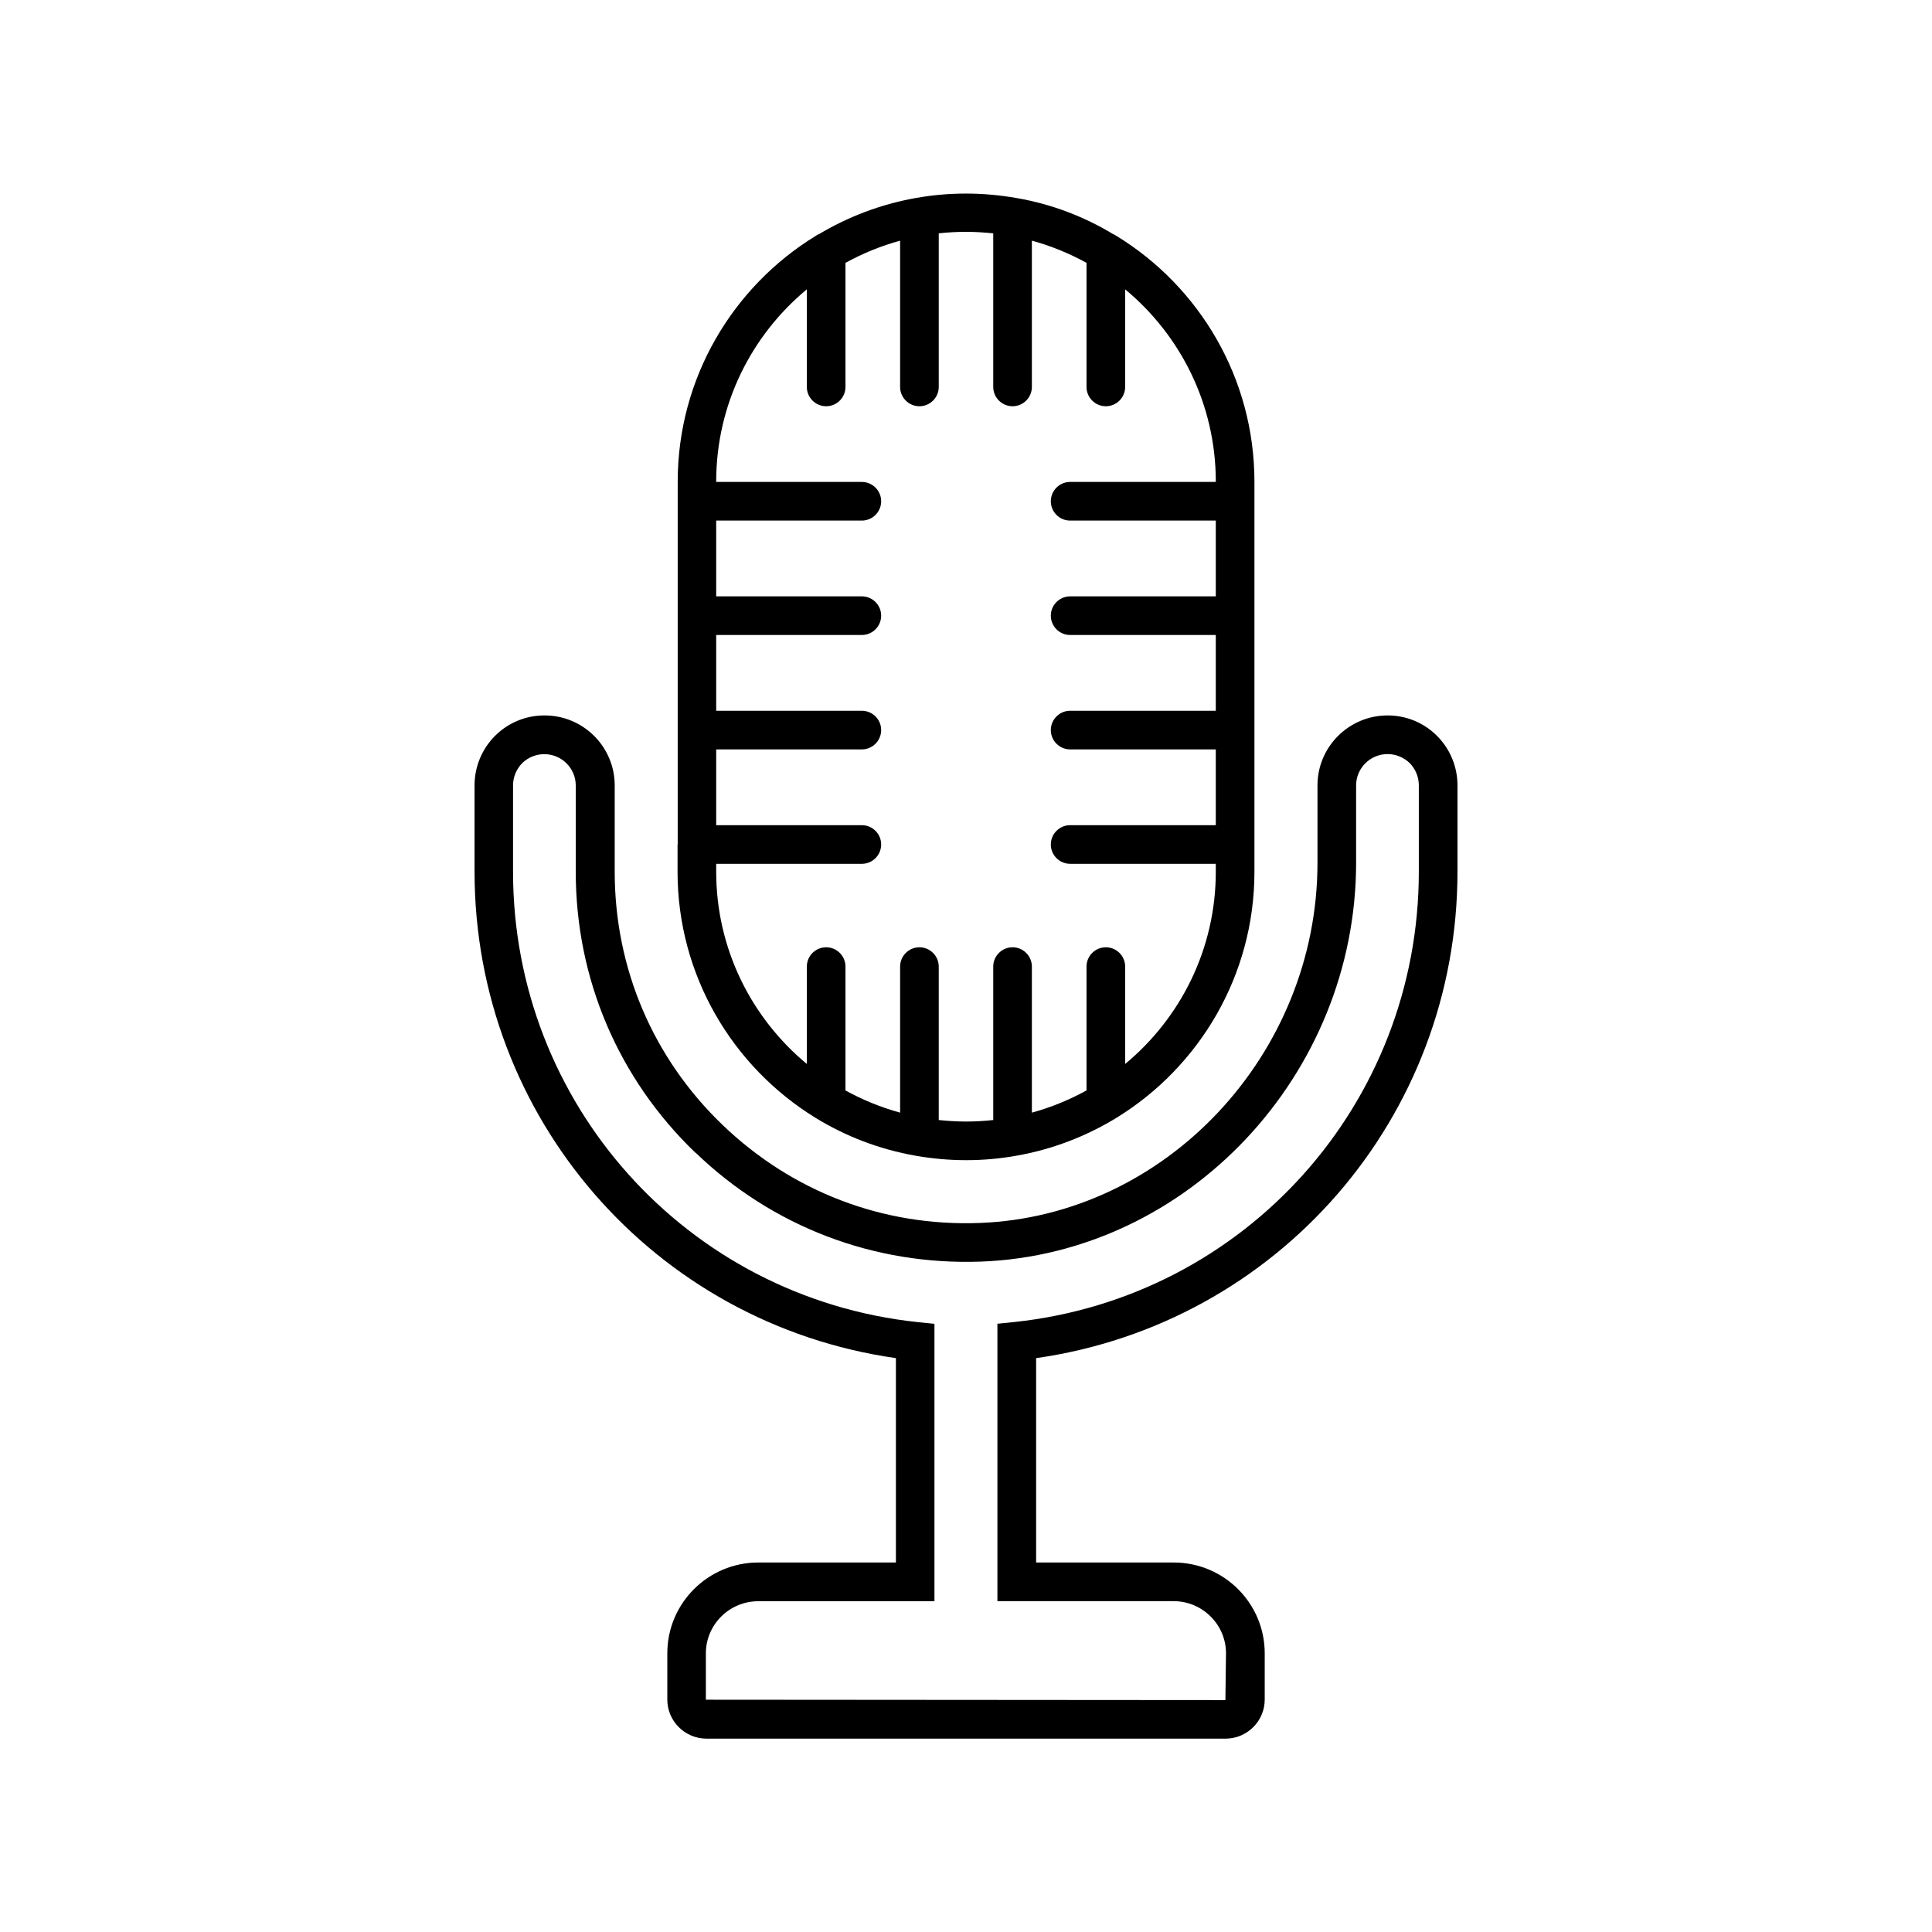 <?xml version="1.0" encoding="UTF-8"?>
<svg width="1200pt" height="1200pt" version="1.1" viewBox="0 0 1200 1200" xmlns="http://www.w3.org/2000/svg">
 <path d="m420.84 524.53v16.922c0 64.547 34.312 121.22 85.547 152.76 18.703 11.531 39.844 19.688 62.297 23.625 10.219 1.781 20.625 2.766 31.312 2.766s21.141-0.938 31.312-2.766c22.453-3.938 43.547-12.141 62.297-23.625 51.234-31.547 85.547-88.219 85.547-152.76v-242.2c0-64.547-34.312-121.22-85.547-152.63-0.609-0.375-1.219-0.703-1.781-1.078h-0.234c-18.234-11.062-38.625-18.844-60.234-22.547-10.219-1.781-20.625-2.766-31.312-2.766s-21.141 0.938-31.312 2.766c-21.609 3.844-42 11.625-60.234 22.547h-0.234c-0.609 0.375-1.219 0.609-1.781 1.078-51.234 31.453-85.547 88.078-85.547 152.63v225.28zm24 12h90.469c6.609 0 12-5.391 12-12s-5.391-12-12-12h-90.469v-47.062h90.469c6.609 0 12-5.391 12-12s-5.391-12-12-12h-90.469v-47.062h90.469c6.609 0 12-5.391 12-12s-5.391-12-12-12h-90.469v-47.062h90.469c6.609 0 12-5.391 12-12s-5.391-12-12-12h-90.469v-0.234c0-48 21.938-90.938 56.297-119.39v60.609c0 6.609 5.391 12 12 12s12-5.391 12-12v-77.062c10.688-5.859 22.078-10.547 33.938-13.781v90.844c0 6.609 5.391 12 12 12s12-5.391 12-12v-95.391c5.531-0.609 11.156-0.938 16.922-0.938s11.391 0.375 16.922 0.938v95.391c0 6.609 5.391 12 12 12s12-5.391 12-12v-90.844c11.859 3.234 23.297 7.922 33.938 13.781v77.062c0 6.609 5.391 12 12 12s12-5.391 12-12v-60.609c34.312 28.453 56.297 71.391 56.297 119.39v0.234h-90.469c-6.609 0-12 5.391-12 12s5.391 12 12 12h90.469v47.062h-90.469c-6.609 0-12 5.391-12 12s5.391 12 12 12h90.469v47.062h-90.469c-6.609 0-12 5.391-12 12s5.391 12 12 12h90.469v47.062h-90.469c-6.609 0-12 5.391-12 12s5.391 12 12 12h90.469v4.922c0 48-21.938 90.938-56.297 119.39v-60.469c0-6.609-5.391-12-12-12s-12 5.391-12 12v76.922c-10.688 5.859-22.078 10.547-33.938 13.781v-90.703c0-6.609-5.391-12-12-12s-12 5.391-12 12v95.297c-5.531 0.609-11.156 0.938-16.922 0.938s-11.391-0.375-16.922-0.938v-95.297c0-6.609-5.391-12-12-12s-12 5.391-12 12v90.703c-11.859-3.234-23.297-7.922-33.938-13.781v-76.922c0-6.609-5.391-12-12-12s-12 5.391-12 12v60.469c-34.312-28.453-56.297-71.391-56.297-119.39z"/>
 <path d="m338.16 444.37c-11.531 0-22.453 4.453-30.703 12.703-8.156 8.156-12.703 19.219-12.703 30.703v53.625c0 152.76 111.7 280.78 261.71 302.16v126.94h-85.453c-31.219 0-56.531 25.312-56.531 56.391v28.781c0 13.312 10.922 24.234 24.375 24.234h322.31c13.453 0 24.375-10.922 24.375-24.234v-28.781c0-31.078-25.312-56.391-56.531-56.391h-85.453v-126.94c150-21.375 261.71-149.39 261.71-302.16v-53.625c0-11.531-4.547-22.547-12.703-30.703-8.297-8.297-19.219-12.703-30.703-12.703-24 0-43.547 19.453-43.547 43.453v48c0 119.06-94.219 219.47-209.86 223.78-60 2.297-116.53-19.453-159.71-60.938-43.219-41.531-66.938-97.312-66.938-157.22v-53.625c0-24-19.547-43.453-43.547-43.453zm93.844 271.55c47.859 46.078 110.86 70.078 177.24 67.688 128.53-4.781 233.06-116.06 233.06-247.78v-48c0-10.688 8.766-19.453 19.547-19.453 5.156 0 10.078 2.062 13.781 5.625 3.609 3.703 5.625 8.625 5.625 13.781v53.625c0 144.14-107.86 264.37-251.06 279.71l-10.688 1.078v172.31h109.45c17.859 0 32.531 14.531 32.531 32.391l-0.375 29.062-322.69-0.234v-28.781c0-17.859 14.625-32.391 32.531-32.391h109.45v-172.31l-10.688-1.078c-143.16-15.375-251.06-135.61-251.06-279.71v-53.625c0-5.156 2.062-10.078 5.625-13.781 3.703-3.609 8.625-5.625 13.781-5.625 10.781 0 19.547 8.766 19.547 19.453v53.625c0 66.375 26.391 128.39 74.297 174.47z"/>
</svg>
